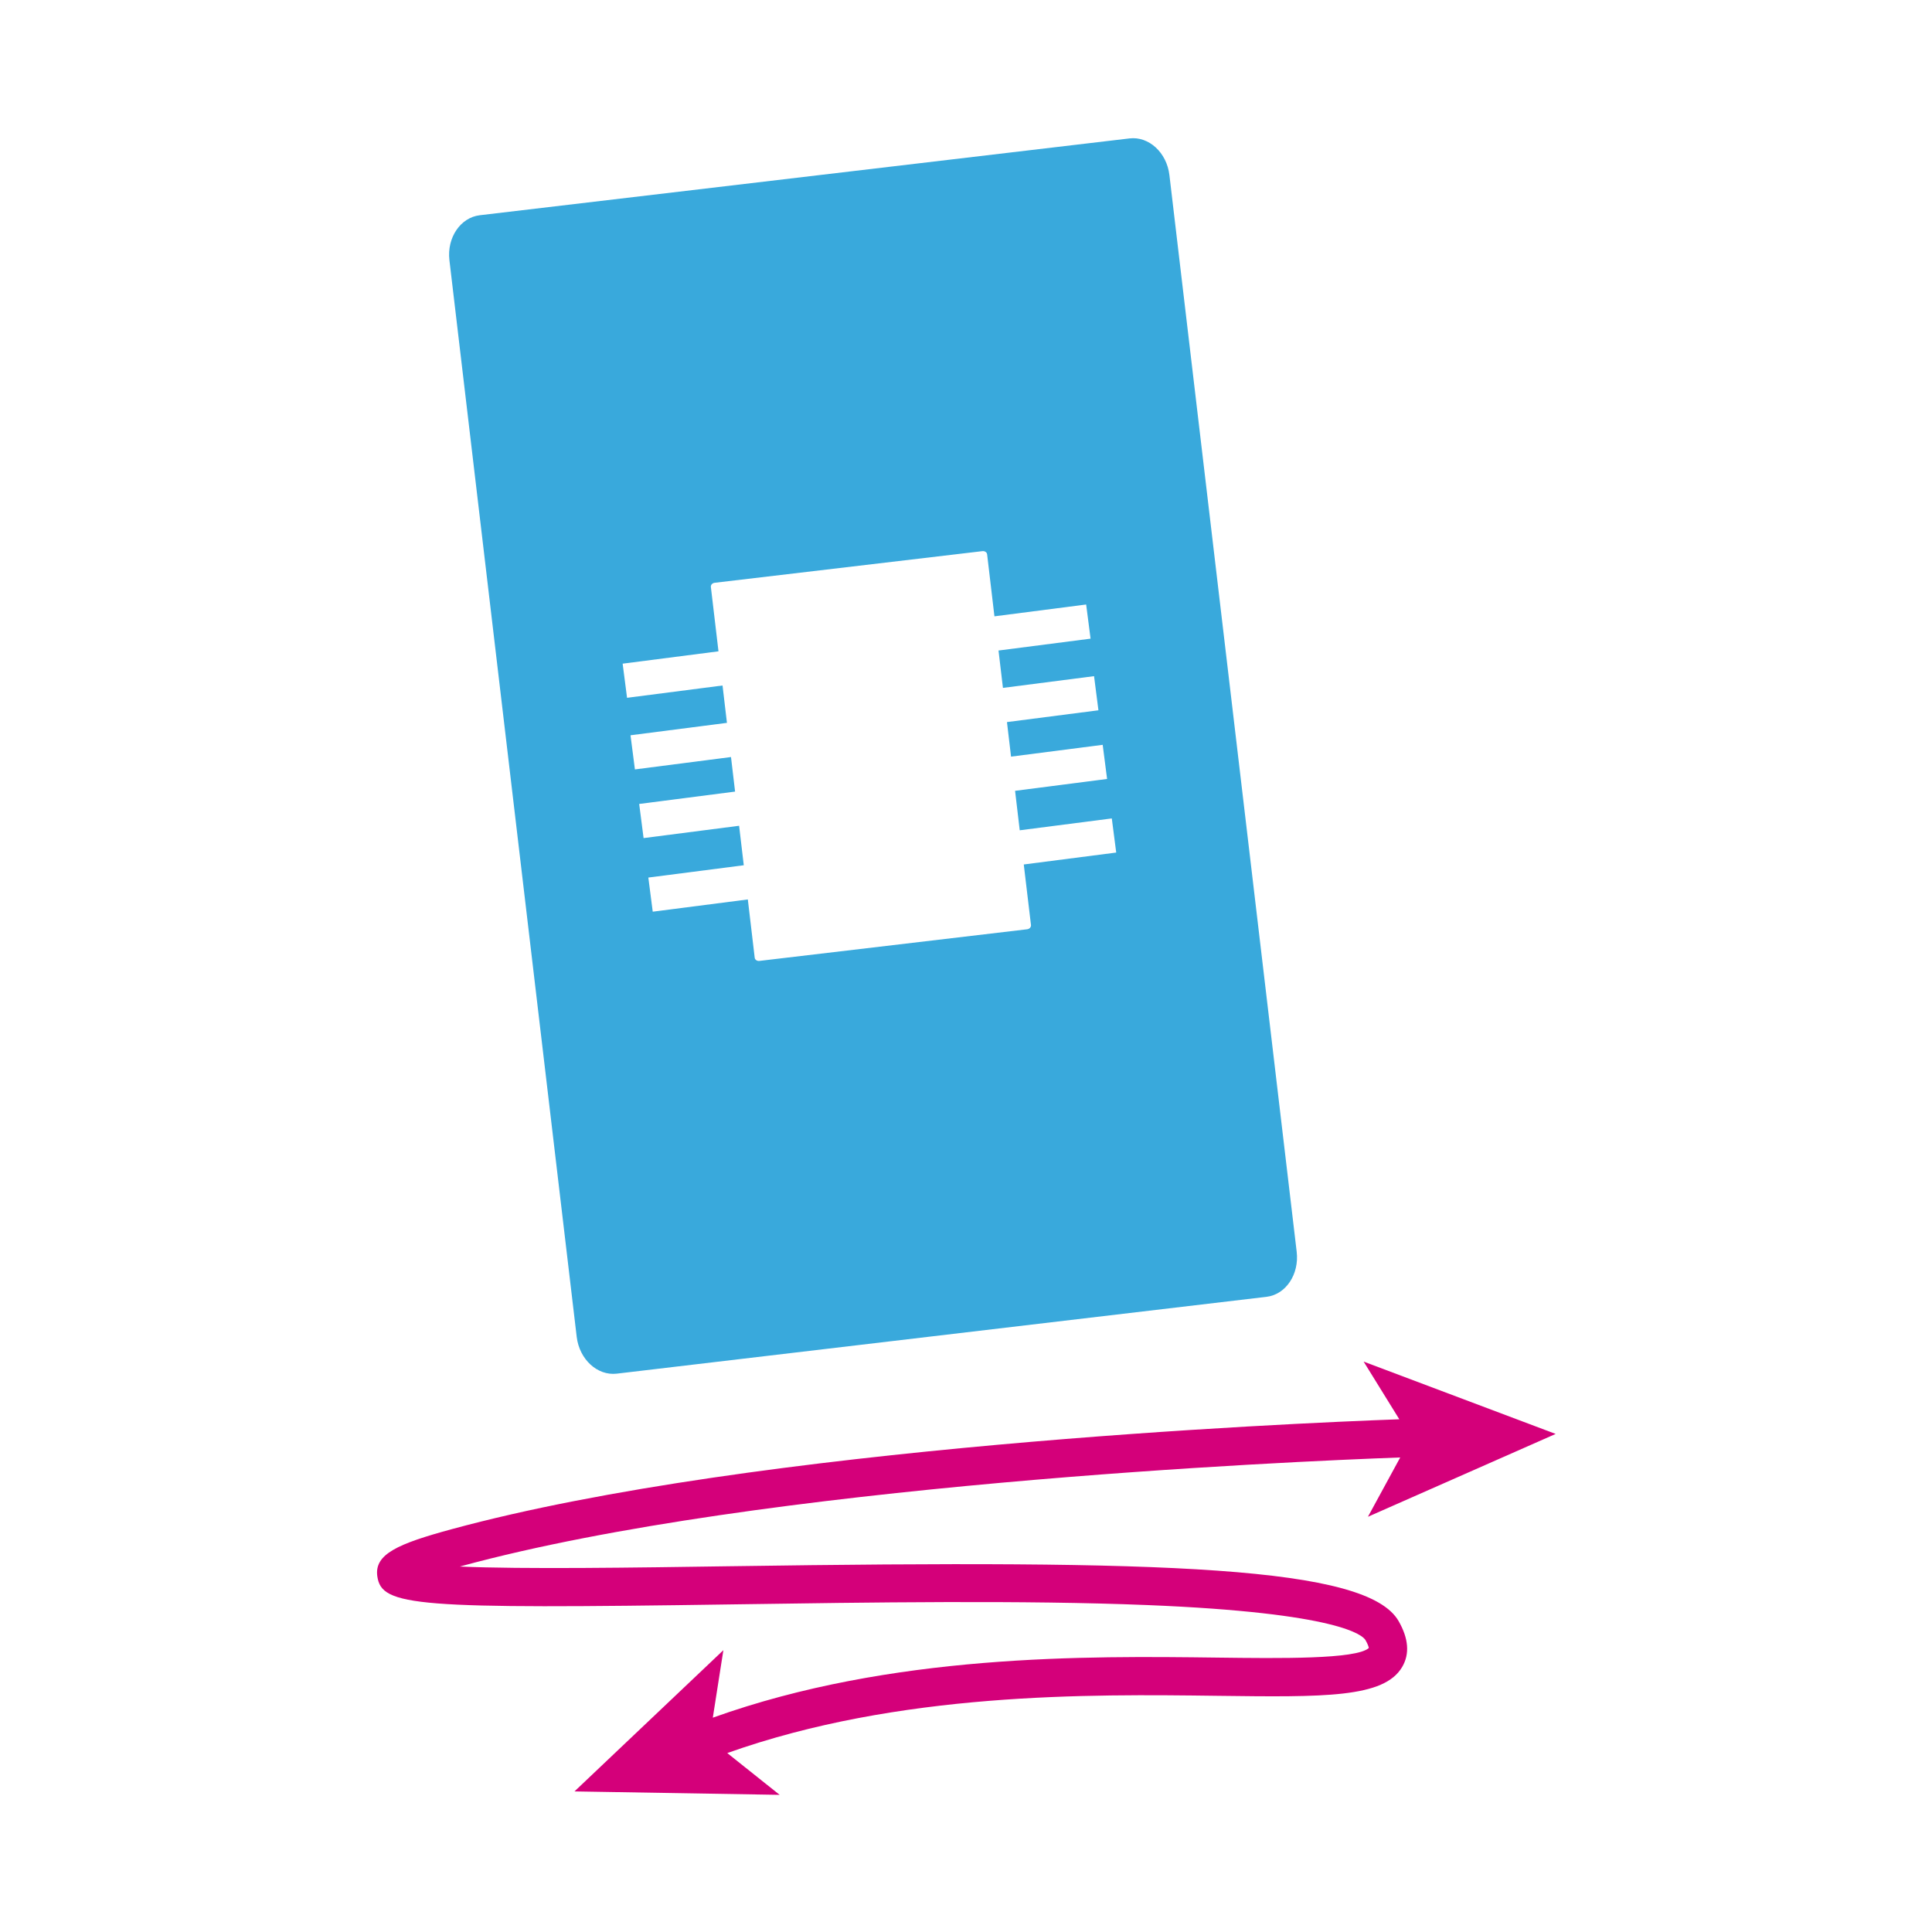 <?xml version="1.0" encoding="UTF-8" standalone="no"?>
<!--
  ~ Copyright (c) 2017  STMicroelectronics – All rights reserved
  ~ The STMicroelectronics corporate logo is a trademark of STMicroelectronics
  ~
  ~ Redistribution and use in source and binary forms, with or without modification,
  ~ are permitted provided that the following conditions are met:
  ~
  ~ - Redistributions of source code must retain the above copyright notice, this list of conditions
  ~   and the following disclaimer.
  ~
  ~ - Redistributions in binary form must reproduce the above copyright notice, this list of
  ~   conditions and the following disclaimer in the documentation and/or other materials provided
  ~   with the distribution.
  ~
  ~ - Neither the name nor trademarks of STMicroelectronics International N.V. nor any other
  ~   STMicroelectronics company nor the names of its contributors may be used to endorse or
  ~   promote products derived from this software without specific prior written permission.
  ~
  ~ - All of the icons, pictures, logos and other images that are provided with the source code
  ~   in a directory whose title begins with st_images may only be used for internal purposes and
  ~   shall not be redistributed to any third party or modified in any way.
  ~
  ~ - Any redistributions in binary form shall not include the capability to display any of the
  ~   icons, pictures, logos and other images that are provided with the source code in a directory
  ~   whose title begins with st_images.
  ~
  ~ THIS SOFTWARE IS PROVIDED BY THE COPYRIGHT HOLDERS AND CONTRIBUTORS "AS IS" AND ANY EXPRESS OR
  ~ IMPLIED WARRANTIES, INCLUDING, BUT NOT LIMITED TO, THE IMPLIED WARRANTIES OF MERCHANTABILITY
  ~ AND FITNESS FOR A PARTICULAR PURPOSE ARE DISCLAIMED. IN NO EVENT SHALL THE COPYRIGHT HOLDER
  ~ OR CONTRIBUTORS BE LIABLE FOR ANY DIRECT, INDIRECT, INCIDENTAL, SPECIAL, EXEMPLARY, OR
  ~ CONSEQUENTIAL DAMAGES (INCLUDING, BUT NOT LIMITED TO, PROCUREMENT OF SUBSTITUTE GOODS OR
  ~ SERVICES; LOSS OF USE, DATA, OR PROFITS; OR BUSINESS INTERRUPTION) HOWEVER CAUSED AND ON ANY
  ~ THEORY OF LIABILITY, WHETHER IN CONTRACT, STRICT LIABILITY, OR TORT (INCLUDING NEGLIGENCE OR
  ~ OTHERWISE) ARISING IN ANY WAY OUT OF THE USE OF THIS SOFTWARE, EVEN IF ADVISED OF THE POSSIBILITY
  ~ OF SUCH DAMAGE.
  -->

<!-- Generator: Adobe Illustrator 16.0.0, SVG Export Plug-In . SVG Version: 6.00 Build 0)  -->

<svg
   xmlns:dc="http://purl.org/dc/elements/1.1/"
   xmlns:cc="http://creativecommons.org/ns#"
   xmlns:rdf="http://www.w3.org/1999/02/22-rdf-syntax-ns#"
   xmlns="http://www.w3.org/2000/svg"
   xmlns:sodipodi="http://sodipodi.sourceforge.net/DTD/sodipodi-0.dtd"
   xmlns:inkscape="http://www.inkscape.org/namespaces/inkscape"
   version="1.1"
   id="svg3567"
   inkscape:version="0.91 r13725"
   sodipodi:docname="acc_event_wake_up.svg"
   x="0px"
   y="0px"
   width="140pt"
   height="140pt"
   viewBox="0 0 175 175"
   enable-background="new 0 0 140 140"
   xml:space="preserve"><defs
     id="defs9814" /><sodipodi:namedview
     units="pt"
     fit-margin-bottom="10"
     fit-margin-right="10"
     id="base"
     inkscape:window-maximized="1"
     inkscape:pageopacity="0.0"
     inkscape:window-width="1280"
     inkscape:pageshadow="2"
     inkscape:window-x="-8"
     inkscape:window-height="962"
     inkscape:document-units="px"
     inkscape:window-y="-8"
     inkscape:current-layer="g10358"
     borderopacity="1.0"
     inkscape:zoom="1.979899"
     pagecolor="#ffffff"
     inkscape:cy="57.991739"
     bordercolor="#666666"
     inkscape:cx="63.204227"
     fit-margin-left="10"
     fit-margin-top="10"
     showgrid="false" /><g
     id="g10358"
     transform="matrix(1.153,0,0,1.153,4.505,-35.337)"><path
       style="fill:#d4007a"
       inkscape:connector-curvature="0"
       id="path9810"
       d="m 53.66,153.688 c -7.861,0.116 -16.459,0.245 -21.44,0.027 0.05,-0.014 0.1,-0.027 0.15,-0.041 23.537,-6.396 64.943,-8.209 73.724,-8.528 l -2.536,4.659 14.748,-6.508 -15.086,-5.682 2.803,4.531 c -8.791,0.319 -50.57,2.146 -74.44,8.633 -4.242,1.152 -6.093,1.961 -5.848,3.703 0.334,2.369 2.948,2.577 27.969,2.205 10.695,-0.158 22.818,-0.339 32.532,0.055 15.151,0.612 16.928,2.4 17.13,2.752 0.193,0.336 0.247,0.532 0.262,0.619 -0.968,0.896 -7.016,0.817 -11.895,0.756 -10.273,-0.13 -25.604,-0.312 -39.641,4.719 l 0.829,-5.302 -11.697,11.095 16.119,0.27 -4.116,-3.283 c 13.5,-4.804 28.445,-4.628 38.467,-4.498 8.46,0.107 13.124,0.169 14.555,-2.268 0.6,-1.021 0.505,-2.231 -0.281,-3.602 -2.482,-4.317 -18.14,-4.816 -52.308,-4.312 z" /><path
       style="fill:#39a9dc"
       inkscape:connector-curvature="0"
       id="path9812"
       d="M 97.96,128.982 87.961,44.395 c -0.209,-1.76 -1.613,-3.049 -3.124,-2.874 l -51.053,6.036 c -1.519,0.179 -2.591,1.765 -2.386,3.525 l 10.001,84.591 c 0.212,1.772 1.627,3.065 3.14,2.89 l 51.054,-6.037 c 1.512,-0.18 2.579,-1.768 2.367,-3.544 z M 77.087,103.32 c 0.017,0.158 -0.116,0.31 -0.3,0.331 l -21.04,2.486 c -0.185,0.02 -0.345,-0.093 -0.364,-0.248 l -0.541,-4.581 -7.47,0.962 -0.346,-2.681 7.498,-0.967 -0.367,-3.101 -7.504,0.967 -0.346,-2.682 7.534,-0.971 -0.321,-2.715 -7.548,0.973 -0.346,-2.682 7.576,-0.976 -0.347,-2.935 -7.501,0.967 -0.346,-2.682 7.529,-0.97 -0.598,-5.055 c -0.02,-0.158 0.11,-0.307 0.295,-0.329 l 21.04,-2.486 c 0.184,-0.021 0.35,0.093 0.367,0.249 l 0.575,4.872 7.205,-0.929 0.347,2.683 -7.232,0.932 0.348,2.936 7.158,-0.922 0.344,2.681 -7.186,0.927 0.321,2.714 7.199,-0.928 0.346,2.682 -7.229,0.932 0.366,3.101 7.233,-0.932 0.347,2.681 -7.263,0.936 0.567,4.76 z" /></g></svg>